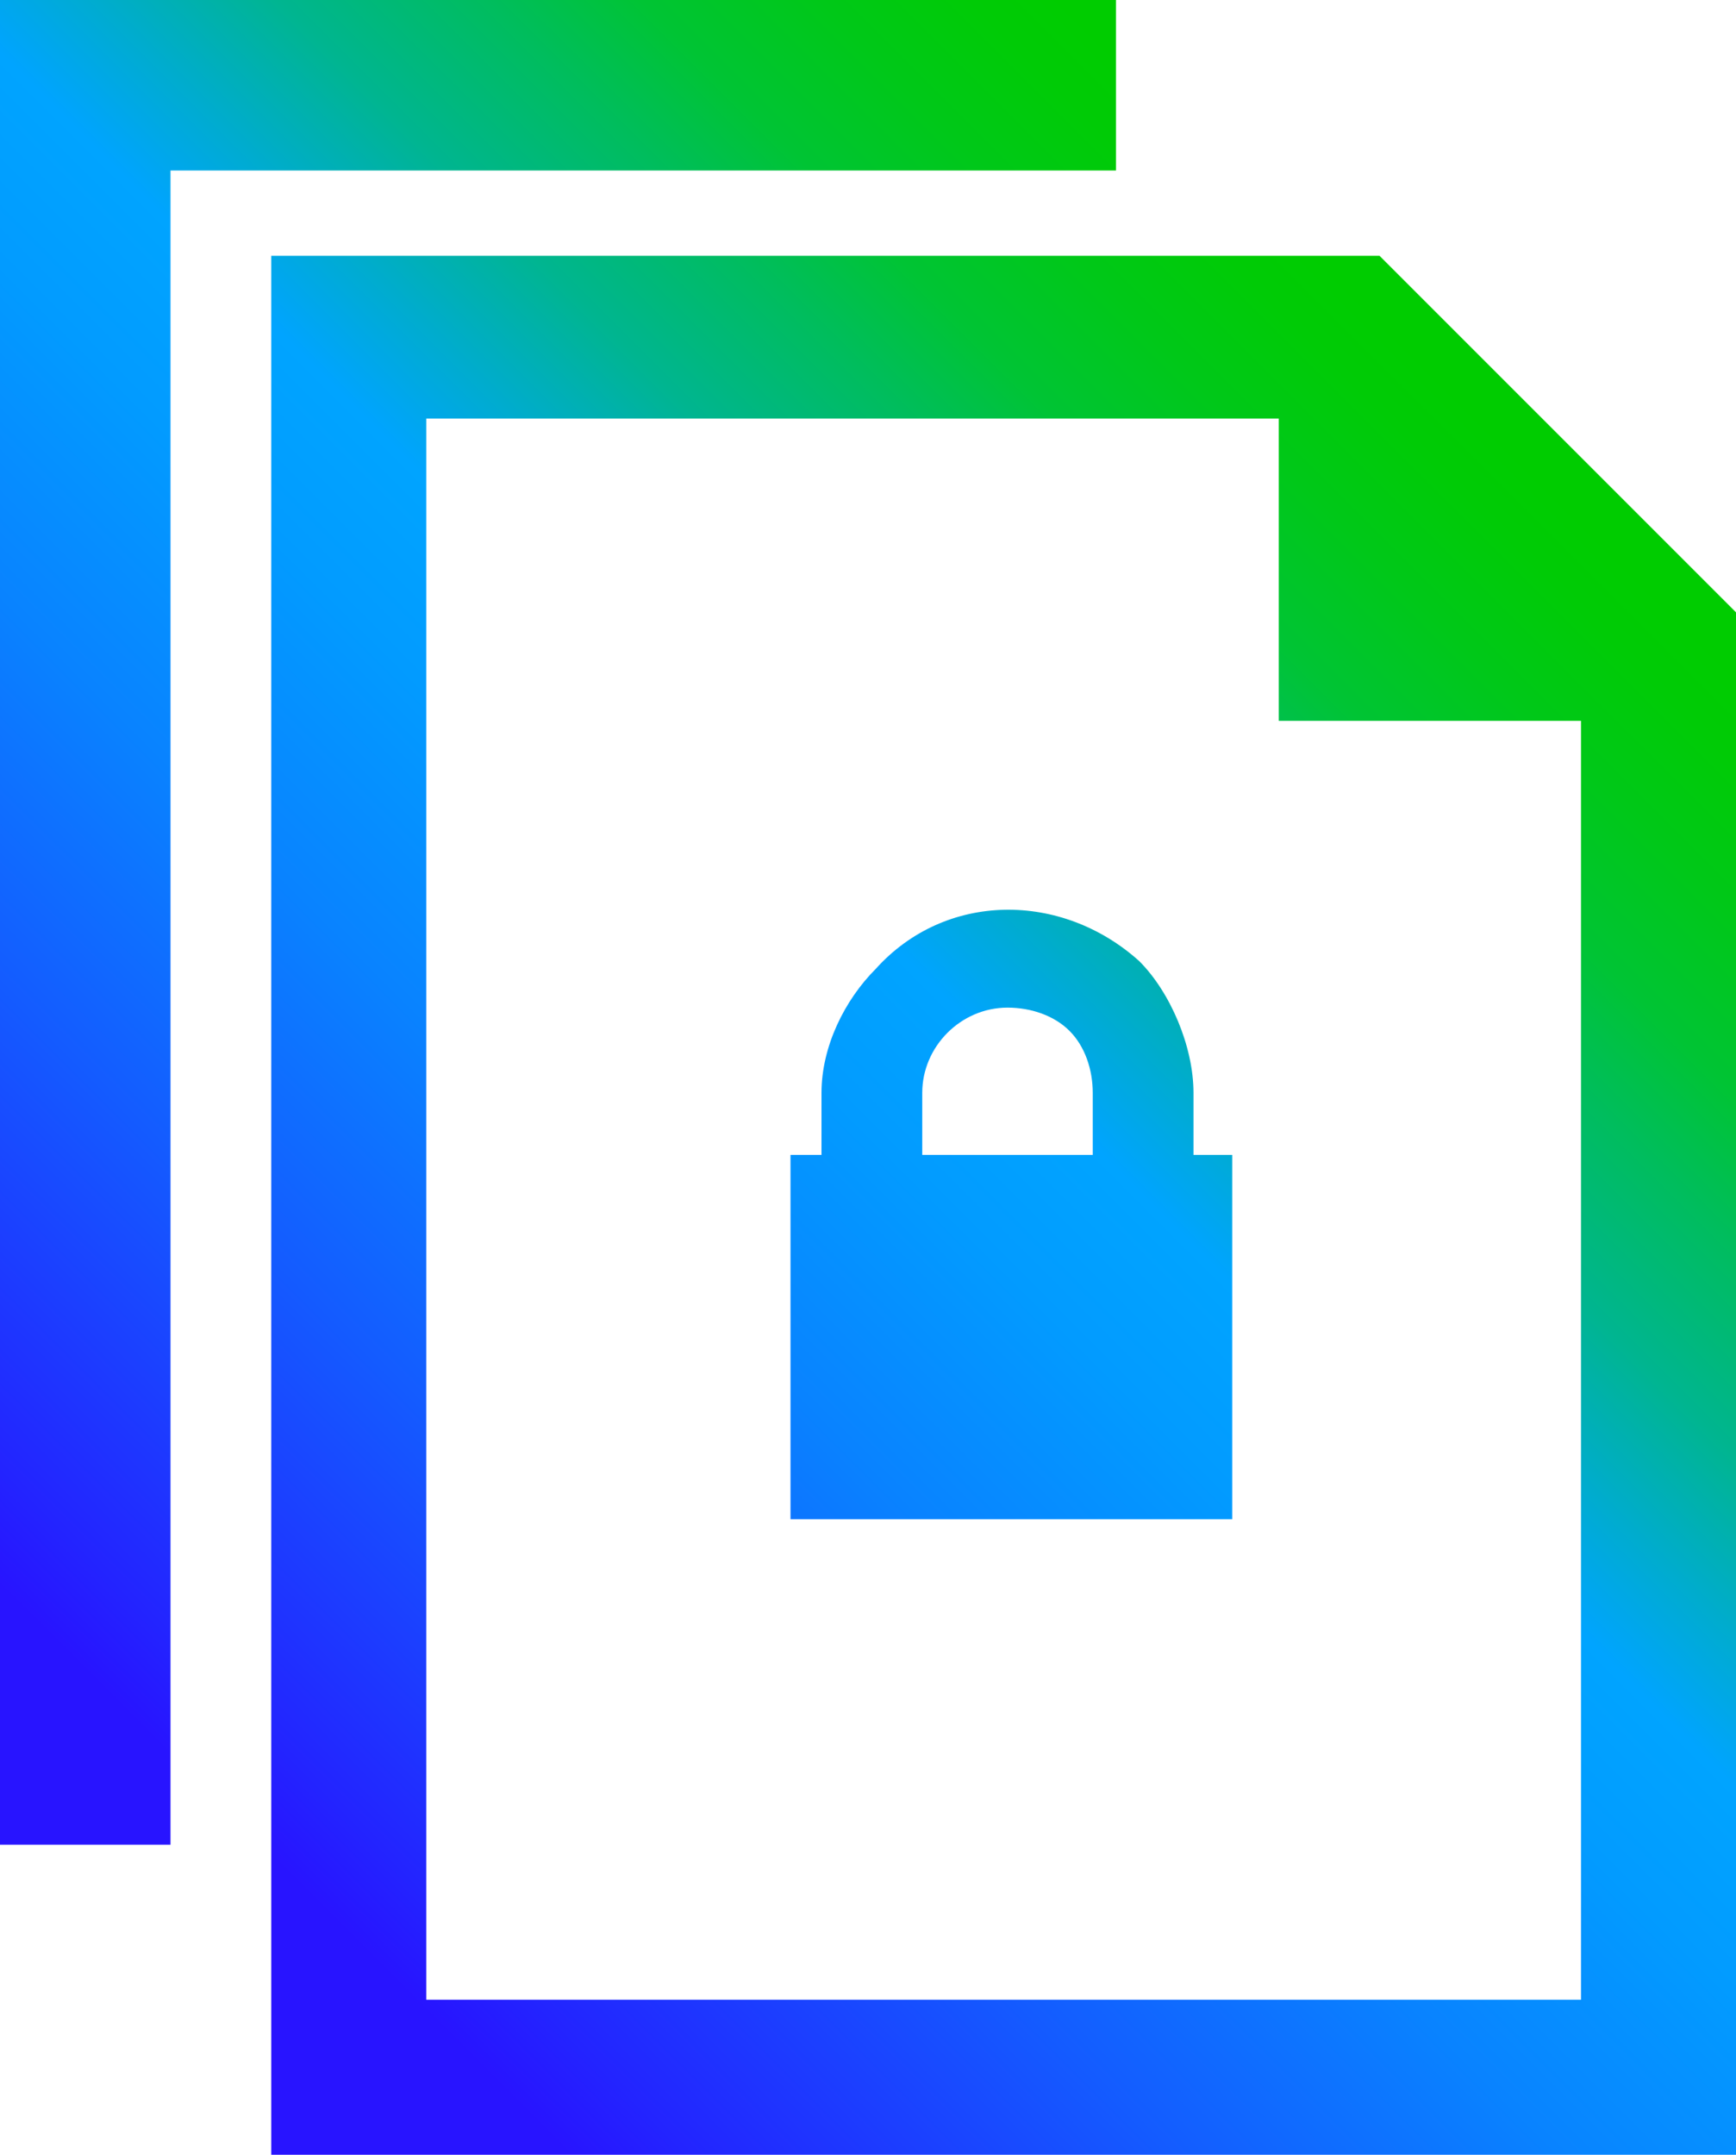 <?xml version="1.0" encoding="utf-8"?>
<!-- Generator: Adobe Illustrator 26.4.1, SVG Export Plug-In . SVG Version: 6.00 Build 0)  -->
<svg version="1.1" id="Layer_1" xmlns="http://www.w3.org/2000/svg" xmlns:xlink="http://www.w3.org/1999/xlink" x="0px" y="0px"
	 viewBox="0 0 22.4 27.8" style="enable-background:new 0 0 22.4 27.8;" xml:space="preserve">
<style type="text/css">
	.st0{fill:url(#SVGID_1_);}
</style>
<g id="Layer_1_00000025420977282146967900000012909285056691198104_">
	
		<linearGradient id="SVGID_1_" gradientUnits="userSpaceOnUse" x1="0.382" y1="5.486" x2="19.773" y2="24.888" gradientTransform="matrix(1 0 0 -1 0 30.2)">
		<stop  offset="0.1" style="stop-color:#2814FF"/>
		<stop  offset="0.14" style="stop-color:#2324FF"/>
		<stop  offset="0.3" style="stop-color:#145BFF"/>
		<stop  offset="0.43" style="stop-color:#0983FF"/>
		<stop  offset="0.54" style="stop-color:#029BFF"/>
		<stop  offset="0.61" style="stop-color:#00A4FF"/>
		<stop  offset="0.66" style="stop-color:#00ACCE"/>
		<stop  offset="0.72" style="stop-color:#00B590"/>
		<stop  offset="0.79" style="stop-color:#00BD5D"/>
		<stop  offset="0.84" style="stop-color:#00C434"/>
		<stop  offset="0.9" style="stop-color:#00C818"/>
		<stop  offset="0.95" style="stop-color:#00CB06"/>
		<stop  offset="0.98" style="stop-color:#00CC00"/>
	</linearGradient>
	<path class="st0" d="M17.8,3.3H3.5v24.5h18.9V7.9L17.8,3.3z M20.4,9.3v16.5H5.5V5.4h11v3.9H20.4z M14.4,2.2H2.2v21.6H0V0h14.4
		L14.4,2.2z M15.4,14.9v-0.8c0-0.6-0.3-1.3-0.7-1.7c-1-0.9-2.5-0.9-3.4,0.1c-0.4,0.4-0.7,1-0.7,1.6v0.8h-0.4v4.7h5.7v-4.7H15.4z
		 M11.9,14.9v-0.8c0-0.6,0.5-1.1,1.1-1.1c0.3,0,0.6,0.1,0.8,0.3c0.2,0.2,0.3,0.5,0.3,0.8v0.8L11.9,14.9z"/>
</g>
</svg>
